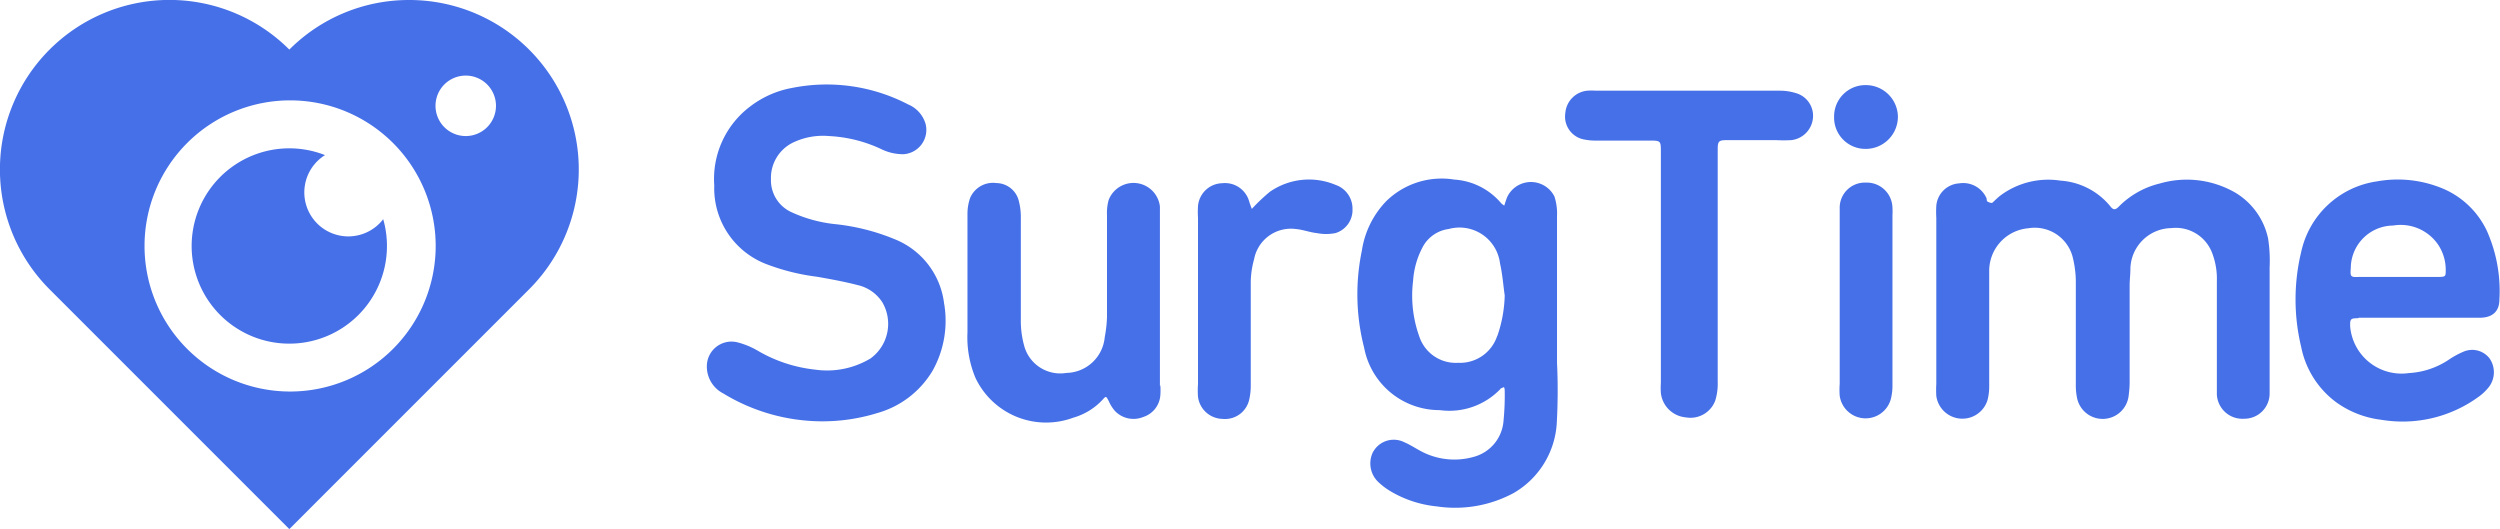<svg xmlns="http://www.w3.org/2000/svg" viewBox="0 0 165.38 35"><defs><style>.a{fill:#4670e8;}</style></defs><title>surgtime-logo</title><path class="a" d="M27.07,0a11.17,11.17,0,0,0-7.93,3.28A11.21,11.21,0,0,0,3.28,19.14L19.14,35,35,19.14A11.21,11.21,0,0,0,27.07,0ZM26,23.08A9.63,9.63,0,1,1,26,9.46,9.63,9.63,0,0,1,26,23.08ZM30.81,9a2,2,0,1,1,2-2A2,2,0,0,1,30.81,9ZM25.35,14.5a6.46,6.46,0,1,1-3.85-4.24,2.91,2.91,0,1,0,3.85,4.24Zm124.79,3.19c0,2.63,0,5.26,0,7.88,0,.16,0,.32,0,.47a1.67,1.67,0,0,1-1.69,1.66,1.69,1.69,0,0,1-1.8-1.6c0-.23,0-.46,0-.68V18.59a4.76,4.76,0,0,0-.33-1.9,2.57,2.57,0,0,0-2.69-1.6,2.75,2.75,0,0,0-2.7,2.69c0,.36-.05.73-.05,1.1v6.46a7.45,7.45,0,0,1-.08.94,1.73,1.73,0,0,1-3.39.09,4.13,4.13,0,0,1-.09-.93c0-2.22,0-4.45,0-6.67a6.85,6.85,0,0,0-.22-1.81,2.59,2.59,0,0,0-2.92-1.86,2.83,2.83,0,0,0-2.59,2.76c0,.33,0,.66,0,1q0,3.33,0,6.67a3.64,3.64,0,0,1-.11.93,1.74,1.74,0,0,1-3.39-.27,6.79,6.79,0,0,1,0-.78v-11a7,7,0,0,1,0-.79,1.62,1.62,0,0,1,1.51-1.49,1.69,1.69,0,0,1,1.82,1c0,.08,0,.19.1.23s.23.09.28.05.33-.32.51-.46a5.3,5.3,0,0,1,4-1,4.65,4.65,0,0,1,3.31,1.72c.2.25.34.2.54,0a5.69,5.69,0,0,1,2.71-1.53,6.41,6.41,0,0,1,5.06.64,4.66,4.66,0,0,1,2.11,3A9.58,9.58,0,0,1,150.14,17.69ZM102.83,13a1.74,1.74,0,0,0-3.11,0c-.08.18-.13.36-.21.6a1.45,1.45,0,0,1-.2-.15,4.42,4.42,0,0,0-3.1-1.57,5.24,5.24,0,0,0-4.53,1.45,6,6,0,0,0-1.59,3.25A14.19,14.19,0,0,0,90.24,23a5.07,5.07,0,0,0,5,4.13,4.67,4.67,0,0,0,4-1.38c0-.06.14-.08.21-.13s.09.15.09.23a17.31,17.31,0,0,1-.08,2,2.67,2.67,0,0,1-2,2.38,4.68,4.68,0,0,1-3.51-.41c-.35-.19-.69-.41-1.06-.57a1.56,1.56,0,0,0-2.1.73,1.7,1.7,0,0,0,.37,1.89,4.65,4.65,0,0,0,.83.63,7.43,7.43,0,0,0,3.06,1,8.17,8.17,0,0,0,5.09-.89,5.73,5.73,0,0,0,2.85-4.75A38.49,38.49,0,0,0,103,24q0-4.85,0-9.71A3.66,3.66,0,0,0,102.83,13Zm-3.78,9.2A2.59,2.59,0,0,1,96.46,24a2.54,2.54,0,0,1-2.56-1.71,8,8,0,0,1-.42-3.72,5.46,5.46,0,0,1,.62-2.2,2.28,2.28,0,0,1,1.73-1.22,2.7,2.7,0,0,1,3.4,2.28c.16.7.21,1.41.31,2.12A8.76,8.76,0,0,1,99.05,22.23Zm-36.59-2.1a6.76,6.76,0,0,1-.76,4.41,6.2,6.2,0,0,1-3.65,2.81,12.29,12.29,0,0,1-3.82.55,12.61,12.61,0,0,1-6.38-1.84,2,2,0,0,1-1.09-1.84,1.63,1.63,0,0,1,2-1.55,5.25,5.25,0,0,1,1.35.55,9.49,9.49,0,0,0,3.8,1.26,5.58,5.58,0,0,0,3.68-.74A2.83,2.83,0,0,0,58.37,20a2.63,2.63,0,0,0-1.63-1.14c-.88-.23-1.78-.39-2.67-.55a14.35,14.35,0,0,1-3.3-.81,5.37,5.37,0,0,1-3.52-5.23,6,6,0,0,1,2.38-5.23,6.44,6.44,0,0,1,2.75-1.22,11.67,11.67,0,0,1,7.7,1.09,2,2,0,0,1,1.15,1.29,1.61,1.61,0,0,1-1.45,2,3.26,3.26,0,0,1-1.47-.33A9.15,9.15,0,0,0,54.83,9a4.58,4.58,0,0,0-2.39.44A2.6,2.6,0,0,0,51,11.85a2.32,2.32,0,0,0,1.41,2.21,9.2,9.2,0,0,0,2.77.76,14.18,14.18,0,0,1,4.14,1.06A5.25,5.25,0,0,1,62.46,20.13Zm93.57.92h4c1.34,0,2.69,0,4,0,.83,0,1.3-.4,1.31-1.18a9.77,9.77,0,0,0-.82-4.55,5.65,5.65,0,0,0-3.16-2.91,7.74,7.74,0,0,0-4.13-.38,6,6,0,0,0-5,4.66,13.42,13.42,0,0,0,0,6.3,6,6,0,0,0,2.3,3.64,6.39,6.39,0,0,0,3,1.17,8.53,8.53,0,0,0,6.5-1.57,3.18,3.18,0,0,0,.66-.66,1.61,1.61,0,0,0,0-1.83,1.45,1.45,0,0,0-1.69-.46,5.53,5.53,0,0,0-1,.54,5.28,5.28,0,0,1-2.65.89,3.41,3.41,0,0,1-3.88-3.06C155.45,21.1,155.49,21.05,156,21.05Zm-.52-3.32a2.83,2.83,0,0,1,2.8-2.78,3,3,0,0,1,3,1.3,3,3,0,0,1,.48,1.64c0,.41,0,.45-.44.46h-5.31C155.5,18.35,155.46,18.3,155.51,17.73ZM76.76,25.51a4.42,4.42,0,0,1,0,.63,1.63,1.63,0,0,1-1.12,1.44,1.7,1.7,0,0,1-1.89-.4,2.62,2.62,0,0,1-.41-.66c-.17-.32-.17-.34-.4-.08A4.22,4.22,0,0,1,71,27.63,5.17,5.17,0,0,1,64.53,25,6.94,6.94,0,0,1,64,22V16.21c0-.7,0-1.4,0-2.1a3.22,3.22,0,0,1,.17-1,1.64,1.64,0,0,1,1.74-1,1.55,1.55,0,0,1,1.5,1.24,4.05,4.05,0,0,1,.12,1c0,2.26,0,4.52,0,6.77a6.17,6.17,0,0,0,.21,1.71,2.47,2.47,0,0,0,2.8,1.84,2.6,2.6,0,0,0,2.54-2.36A8.82,8.82,0,0,0,73.23,21c0-2.25,0-4.51,0-6.77a3.17,3.17,0,0,1,.11-1,1.76,1.76,0,0,1,3.39.42c0,.21,0,.42,0,.63V25.51ZM119.93,7.82a1.62,1.62,0,0,1-1.43,1.45,9.21,9.21,0,0,1-1,0h-3.26c-.54,0-.61.07-.61.61v4q0,5.7,0,11.4a3.72,3.72,0,0,1-.17,1.24,1.75,1.75,0,0,1-1.94,1.09A1.82,1.82,0,0,1,109.87,26a5.3,5.3,0,0,1,0-.69V10.07c0-.77,0-.77-.8-.77h-3.52a3.71,3.71,0,0,1-.88-.1,1.54,1.54,0,0,1-1.12-1.73A1.61,1.61,0,0,1,105,6a3.76,3.76,0,0,1,.58,0h12.19a3.5,3.5,0,0,1,1,.15A1.56,1.56,0,0,1,119.93,7.82Zm-30.46,6a1.59,1.59,0,0,1-1.13,1.6,3.18,3.18,0,0,1-1.23,0c-.47-.05-.92-.23-1.39-.27a2.48,2.48,0,0,0-2.76,2,6,6,0,0,0-.22,1.45c0,2.29,0,4.58,0,6.87a4.12,4.12,0,0,1-.11,1,1.64,1.64,0,0,1-1.77,1.24,1.67,1.67,0,0,1-1.61-1.46,5.92,5.92,0,0,1,0-.84v-11a6.79,6.79,0,0,1,0-.78,1.65,1.65,0,0,1,1.61-1.51,1.66,1.66,0,0,1,1.78,1.22c.05.16.11.32.17.48A12.31,12.31,0,0,1,84,12.69a4.54,4.54,0,0,1,4.35-.46A1.66,1.66,0,0,1,89.47,13.85Zm35.72-.09a4.52,4.52,0,0,1,0,.52q0,5.63,0,11.23a3.59,3.59,0,0,1-.11.93,1.73,1.73,0,0,1-3.38-.23,5.24,5.24,0,0,1,0-.79v-11c0-.21,0-.42,0-.63a1.66,1.66,0,0,1,1.71-1.68A1.7,1.7,0,0,1,125.19,13.76Zm.36-6a2.13,2.13,0,0,1-2.16,2.12,2.07,2.07,0,0,1-2.06-2.13,2.07,2.07,0,0,1,2.11-2.09A2.12,2.12,0,0,1,125.55,7.79Z"/></svg>
